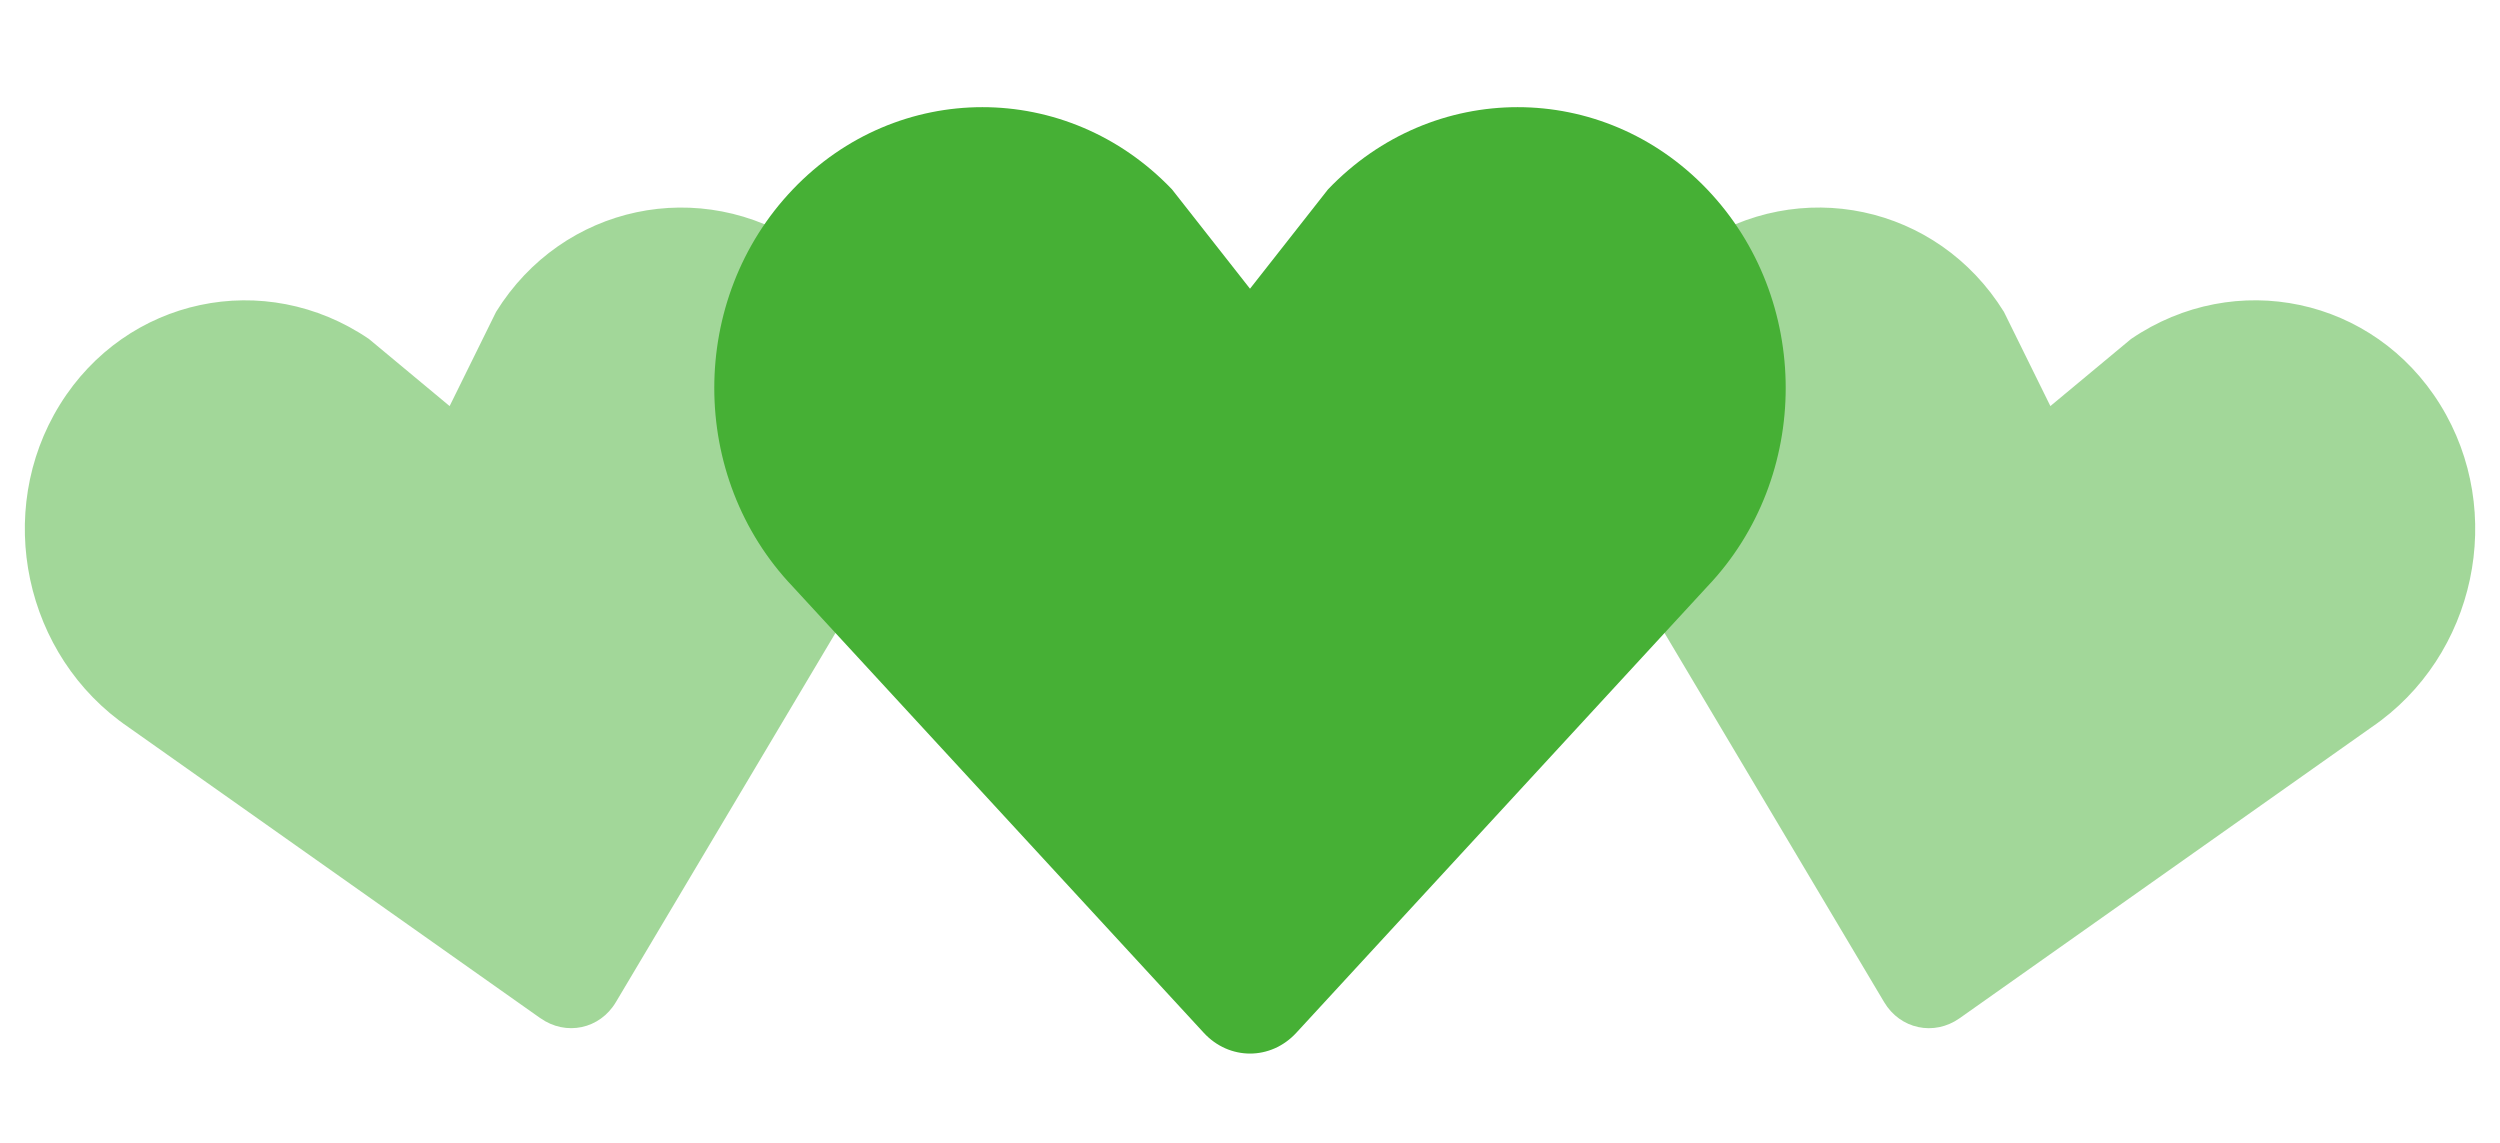 <?xml version="1.0" encoding="utf-8"?>
<!-- Generator: Adobe Illustrator 16.0.4, SVG Export Plug-In . SVG Version: 6.00 Build 0)  -->
<!DOCTYPE svg PUBLIC "-//W3C//DTD SVG 1.1//EN" "http://www.w3.org/Graphics/SVG/1.1/DTD/svg11.dtd">
<svg version="1.1" id="レイヤー_1" xmlns="http://www.w3.org/2000/svg" xmlns:xlink="http://www.w3.org/1999/xlink" x="0px"
	 y="0px" width="140px" height="64px" viewBox="0 0 140 64" enable-background="new 0 0 140 64" xml:space="preserve">
<path fill="#46B035" fill-opacity="0.5" d="M30.262,57.02L7.195,40.723c-5.84-3.976-7.56-12.06-3.842-18.062
	c3.715-6,11.467-7.65,17.306-3.68l4.52,3.76l2.6-5.274c3.717-6.002,11.47-7.65,17.305-3.68c5.84,3.97,7.56,12.054,3.842,18.062
	L34.49,56.118c-0.897,1.512-2.793,1.915-4.228,0.899V57.02z">
<animate  fill="remove" restart="always" additive="replace" accumulate="none" repeatCount="indefinite" calcMode="linear" values="0.5;1;0.5" dur="1.4s" begin="0s" attributeName="fill-opacity">
		</animate>
</path>
<path fill="#46B035" fill-opacity="0.5" d="M105.512,56.12L91.072,31.848c-3.717-6.008-1.996-14.093,3.843-18.062
	c5.835-3.97,13.588-2.322,17.306,3.68l2.6,5.274l4.521-3.76c5.841-3.97,13.593-2.32,17.308,3.68
	c3.718,6.003,1.998,14.088-3.842,18.064L109.74,57.02C108.307,58.034,106.41,57.63,105.512,56.12z">
<animate  fill="remove" restart="always" additive="replace" accumulate="none" repeatCount="indefinite" calcMode="linear" values="0.5;1;0.5" dur="1.4s" begin="0.7s" attributeName="fill-opacity">
		</animate>
</path>
<path fill="#46B035" d="M67.408,57.834l-23.01-24.98c-5.864-6.149-5.864-16.107,0-22.248c5.86-6.14,15.37-6.14,21.234,0L70,16.168
	l4.368-5.562c5.862-6.14,15.375-6.14,21.235,0c5.862,6.14,5.862,16.098,0,22.248L72.596,57.833
	C71.166,59.389,68.839,59.389,67.408,57.834L67.408,57.834z"/>
</svg>
